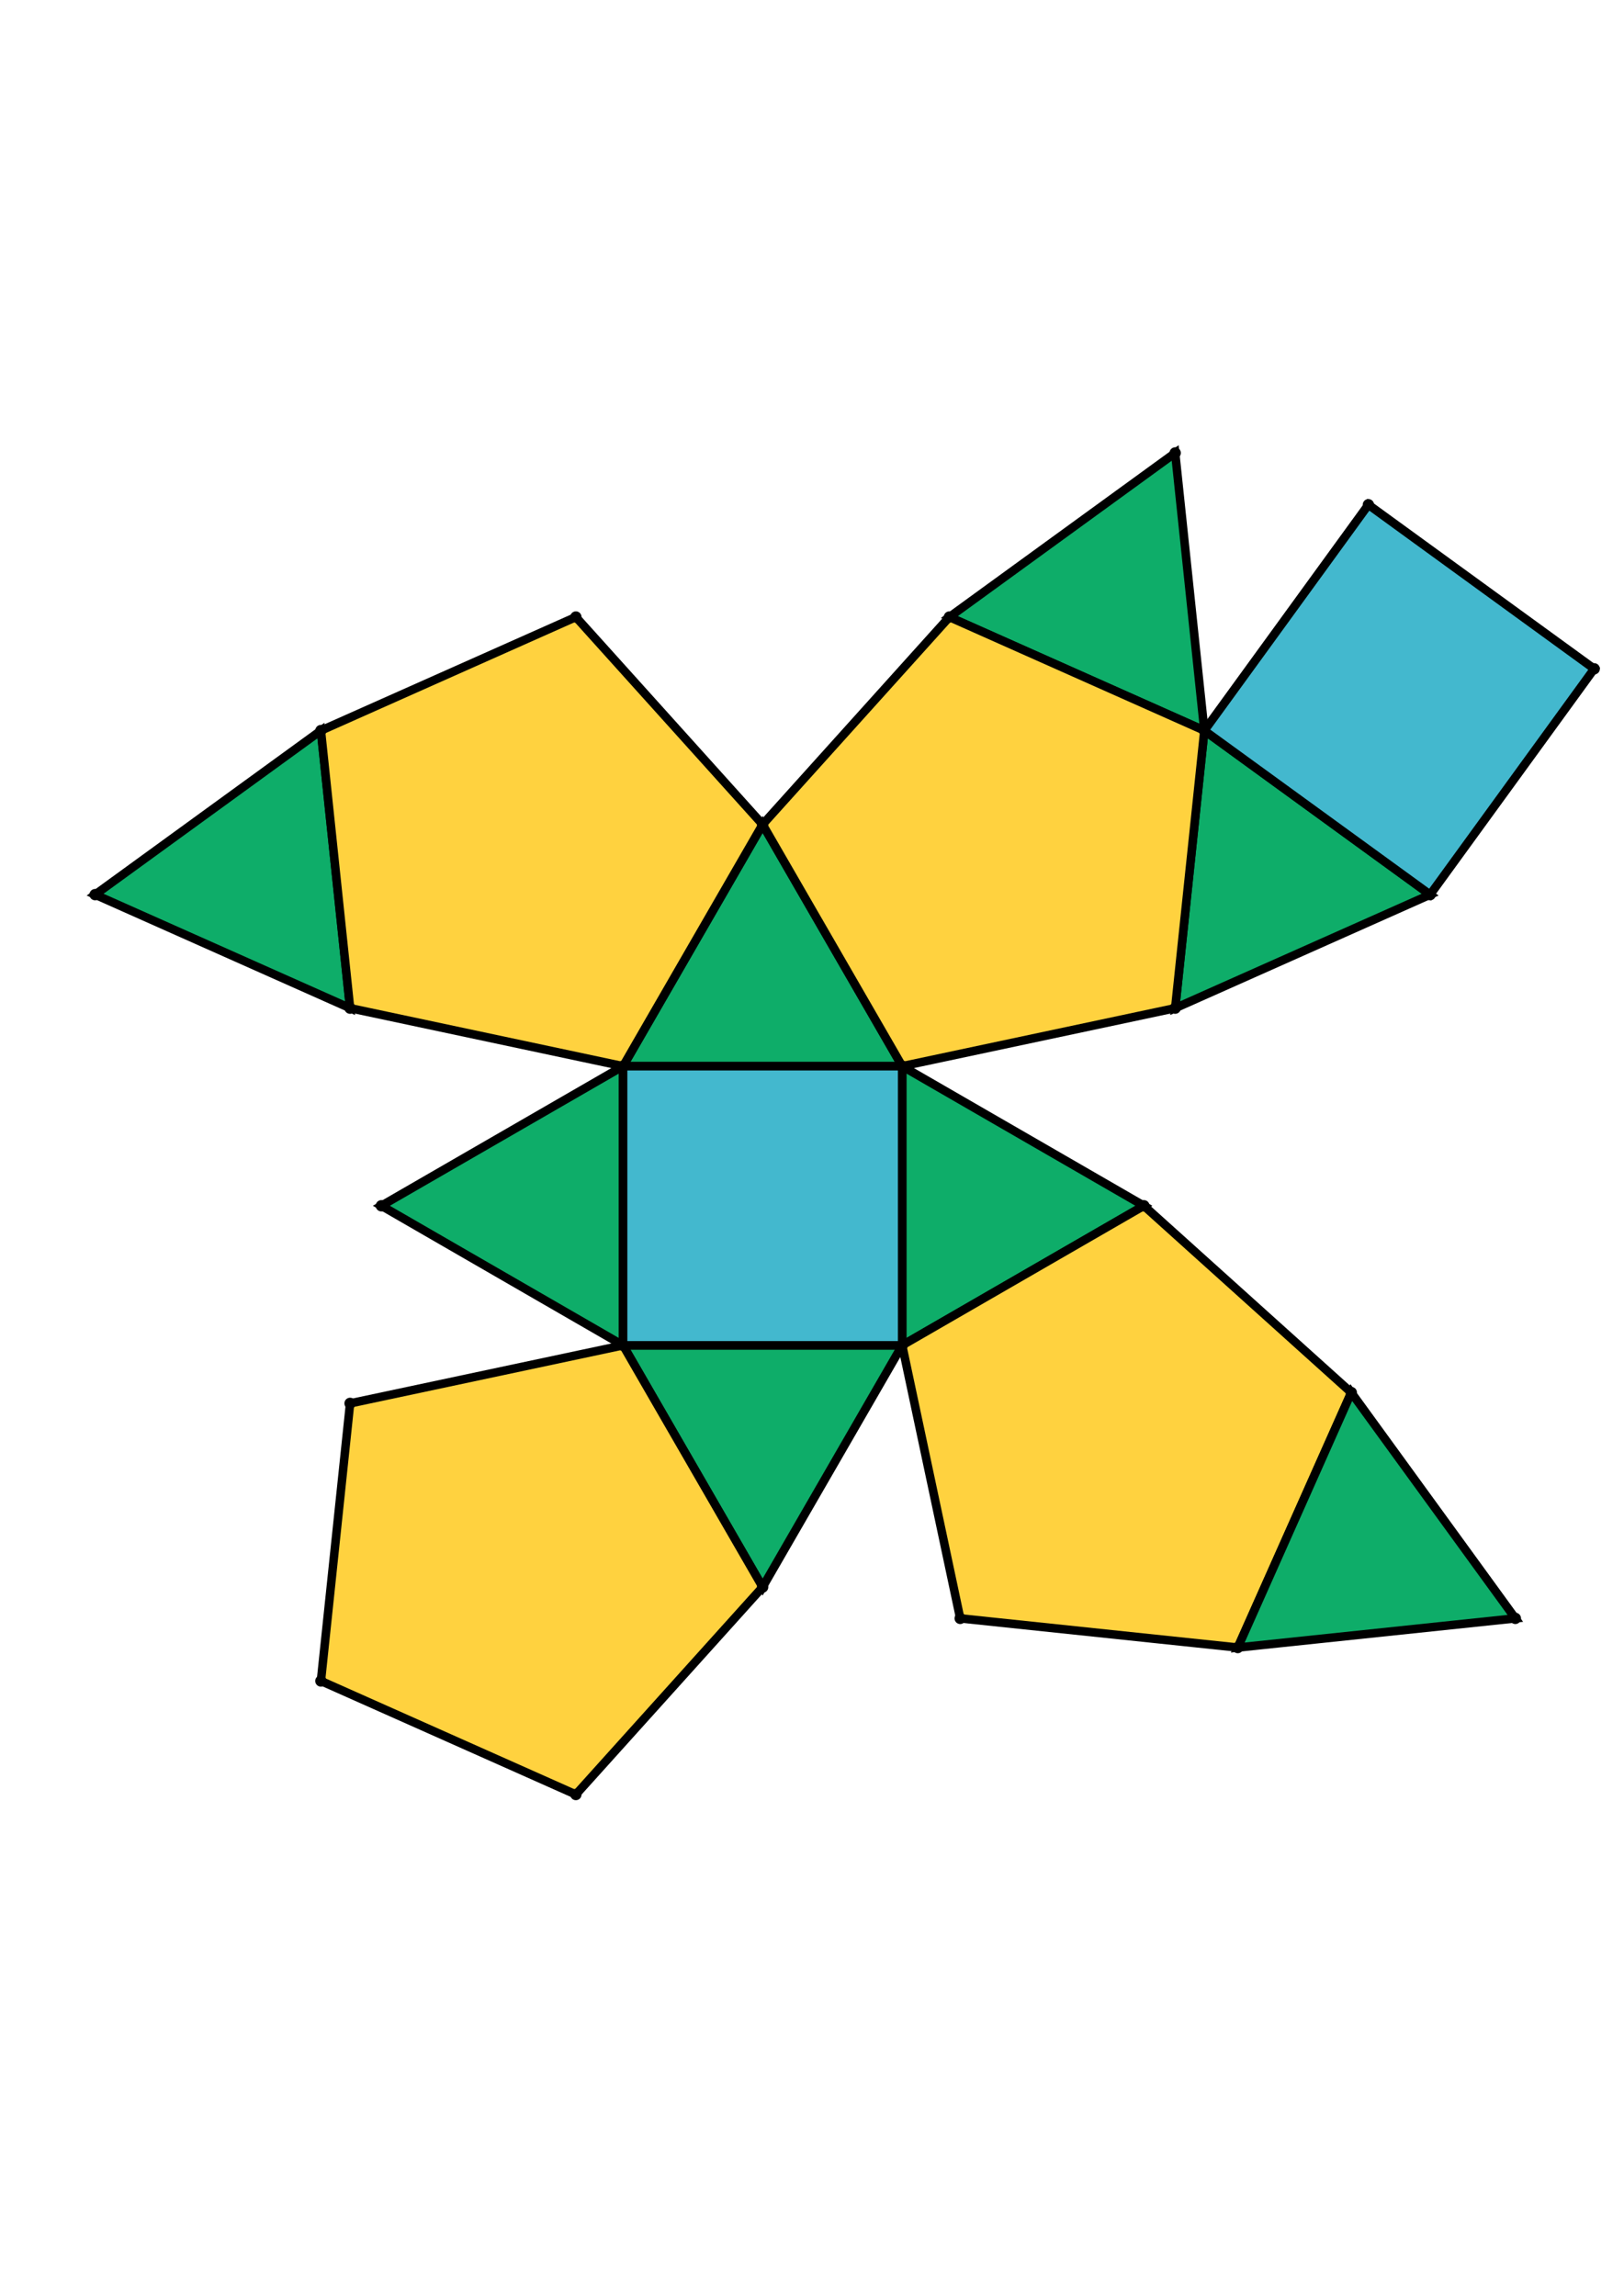 <?xml version="1.0" encoding="UTF-8" standalone="yes"?>
<!DOCTYPE svg PUBLIC "-//W3C//DTD SVG 1.0//EN" "http://www.w3.org/TR/2001/REC-SVG-20010904/DTD/svg10.dtd">
<!-- generated using polymake; Michael Joswig, Georg Loho, Benjamin Lorenz, Rico Raber; license CC BY-NC-SA 3.0; see polymake.org and matchthenet.de -->
<svg height="841pt" id="document" viewBox="0 -562.455 572 562.455" width="595pt" xmlns="http://www.w3.org/2000/svg" xmlns:svg="http://www.w3.org/2000/svg" xmlns:xlink="http://www.w3.org/1999/xlink">
	<title id="document_title">planar_net_</title>
	<polygon points="219.458,-309.988 317.761,-309.988 268.61,-395.121 " style="fill: rgb(14,173,105); fill-opacity: 1; stroke: rgb(0,0,0); stroke-width: 3" />
	<polygon points="424.191,-428.19 413.915,-330.426 503.719,-370.41 " style="fill: rgb(14,173,105); fill-opacity: 1; stroke: rgb(0,0,0); stroke-width: 3" />
	<polygon points="402.893,-260.837 317.761,-309.988 317.761,-211.686 " style="fill: rgb(14,173,105); fill-opacity: 1; stroke: rgb(0,0,0); stroke-width: 3" />
	<polygon points="402.893,-260.837 317.761,-211.686 338.199,-115.531 435.963,-105.256 475.946,-195.06 " style="fill: rgb(255,210,63); fill-opacity: 1; stroke: rgb(0,0,0); stroke-width: 3" />
	<polygon points="317.761,-211.686 219.458,-211.686 268.61,-126.553 " style="fill: rgb(14,173,105); fill-opacity: 1; stroke: rgb(0,0,0); stroke-width: 3" />
	<polygon points="475.946,-195.06 435.963,-105.256 533.727,-115.531 " style="fill: rgb(14,173,105); fill-opacity: 1; stroke: rgb(0,0,0); stroke-width: 3" />
	<polygon points="123.304,-191.247 113.028,-93.483 202.832,-53.5 268.61,-126.553 219.458,-211.686 " style="fill: rgb(255,210,63); fill-opacity: 1; stroke: rgb(0,0,0); stroke-width: 3" />
	<polygon points="219.458,-309.988 134.326,-260.837 219.458,-211.686 " style="fill: rgb(14,173,105); fill-opacity: 1; stroke: rgb(0,0,0); stroke-width: 3" />
	<polygon points="317.761,-211.686 317.761,-309.988 219.458,-309.988 219.458,-211.686 " style="fill: rgb(67,184,206); fill-opacity: 1; stroke: rgb(0,0,0); stroke-width: 3" />
	<polygon points="123.304,-330.426 113.028,-428.19 33.5,-370.41 " style="fill: rgb(14,173,105); fill-opacity: 1; stroke: rgb(0,0,0); stroke-width: 3" />
	<polygon points="424.191,-428.19 503.719,-370.41 561.5,-449.938 481.972,-507.719 " style="fill: rgb(67,184,206); fill-opacity: 1; stroke: rgb(0,0,0); stroke-width: 3" />
	<polygon points="334.387,-468.174 424.191,-428.19 413.915,-525.955 " style="fill: rgb(14,173,105); fill-opacity: 1; stroke: rgb(0,0,0); stroke-width: 3" />
	<polygon points="268.61,-395.121 317.761,-309.988 413.915,-330.426 424.191,-428.19 334.387,-468.174 " style="fill: rgb(255,210,63); fill-opacity: 1; stroke: rgb(0,0,0); stroke-width: 3" />
	<polygon points="219.458,-309.988 268.61,-395.121 202.832,-468.174 113.028,-428.19 123.304,-330.426 " style="fill: rgb(255,210,63); fill-opacity: 1; stroke: rgb(0,0,0); stroke-width: 3" />
	<circle cx="219.458" cy="-309.988" r="2" style="fill: rgb(0,0,0)" />
	<circle cx="317.761" cy="-309.988" r="2" style="fill: rgb(0,0,0)" />
	<circle cx="268.61" cy="-395.121" r="2" style="fill: rgb(0,0,0)" />
	<circle cx="219.458" cy="-211.686" r="2" style="fill: rgb(0,0,0)" />
	<circle cx="317.761" cy="-211.686" r="2" style="fill: rgb(0,0,0)" />
	<circle cx="413.915" cy="-330.426" r="2" style="fill: rgb(0,0,0)" />
	<circle cx="424.191" cy="-428.19" r="2" style="fill: rgb(0,0,0)" />
	<circle cx="334.387" cy="-468.174" r="2" style="fill: rgb(0,0,0)" />
	<circle cx="202.832" cy="-468.174" r="2" style="fill: rgb(0,0,0)" />
	<circle cx="113.028" cy="-428.19" r="2" style="fill: rgb(0,0,0)" />
	<circle cx="123.304" cy="-330.426" r="2" style="fill: rgb(0,0,0)" />
	<circle cx="402.893" cy="-260.837" r="2" style="fill: rgb(0,0,0)" />
	<circle cx="268.61" cy="-126.553" r="2" style="fill: rgb(0,0,0)" />
	<circle cx="134.326" cy="-260.837" r="2" style="fill: rgb(0,0,0)" />
	<circle cx="503.719" cy="-370.41" r="2" style="fill: rgb(0,0,0)" />
	<circle cx="413.915" cy="-525.955" r="2" style="fill: rgb(0,0,0)" />
	<circle cx="33.5" cy="-370.41" r="2" style="fill: rgb(0,0,0)" />
	<circle cx="338.199" cy="-115.531" r="2" style="fill: rgb(0,0,0)" />
	<circle cx="435.963" cy="-105.256" r="2" style="fill: rgb(0,0,0)" />
	<circle cx="475.946" cy="-195.06" r="2" style="fill: rgb(0,0,0)" />
	<circle cx="123.304" cy="-191.247" r="2" style="fill: rgb(0,0,0)" />
	<circle cx="113.028" cy="-93.483" r="2" style="fill: rgb(0,0,0)" />
	<circle cx="202.832" cy="-53.5" r="2" style="fill: rgb(0,0,0)" />
	<circle cx="561.5" cy="-449.938" r="2" style="fill: rgb(0,0,0)" />
	<circle cx="481.972" cy="-507.719" r="2" style="fill: rgb(0,0,0)" />
	<circle cx="533.727" cy="-115.531" r="2" style="fill: rgb(0,0,0)" />
	<!-- 
	Generated using the Perl SVG Module V2.64
	by Ronan Oger
	Info: http://www.roitsystems.com/
 -->
</svg>